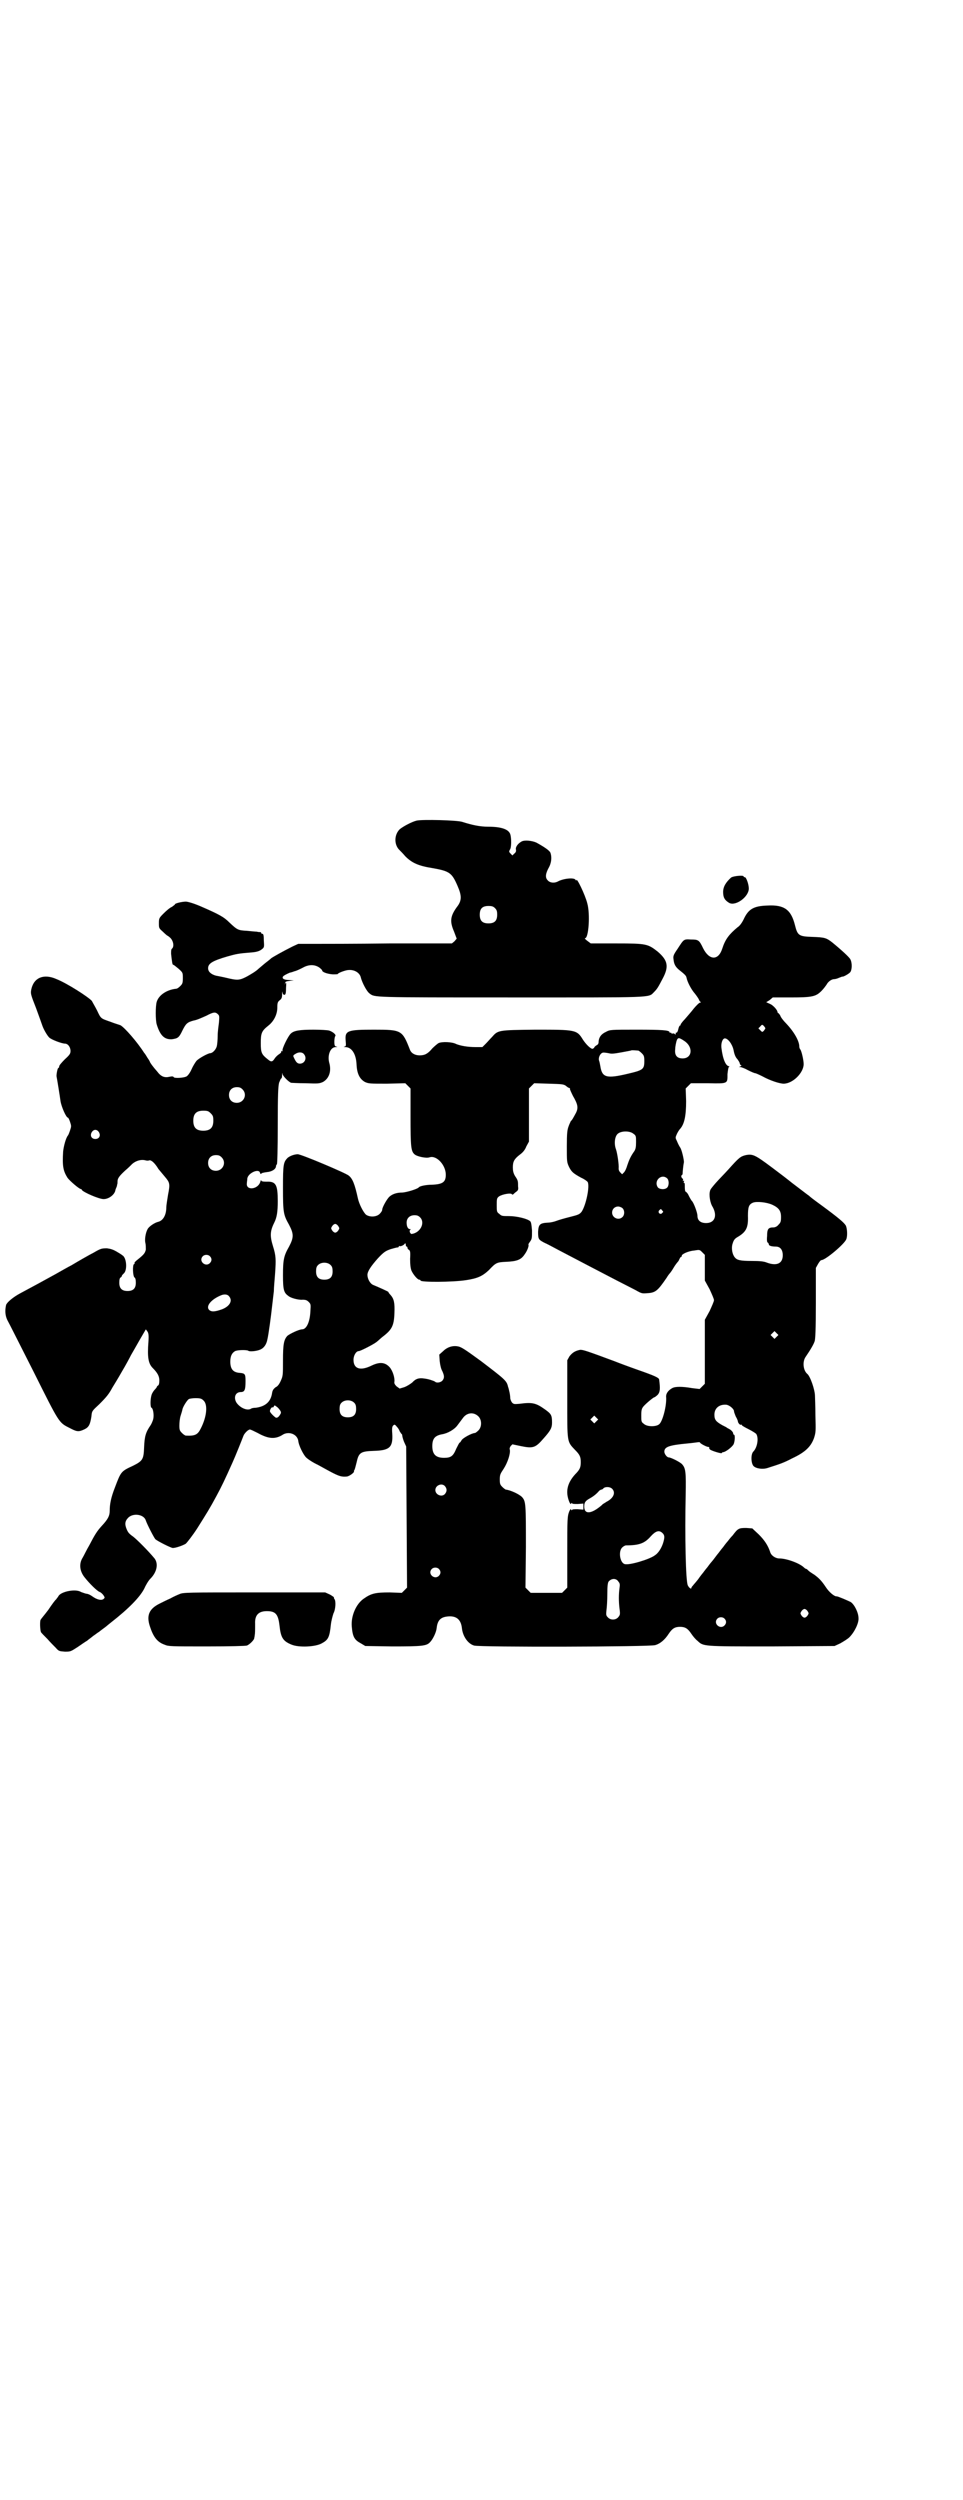 <?xml version="1.0" standalone="no"?>
<!DOCTYPE svg PUBLIC "-//W3C//DTD SVG 20010904//EN"
 "http://www.w3.org/TR/2001/REC-SVG-20010904/DTD/svg10.dtd">
<svg version="1.0" xmlns="http://www.w3.org/2000/svg"
 width="1106pt" height="2870pt" viewBox="0 0 1106 2870"
 preserveAspectRatio="xMidYMid meet">
<g transform="translate(0,2870) scale(0.5,-0.5)"
fill="#000000" stroke="none">
<path d="M957 3856 c-12 -3 -32 -14 -39 -20 -13 -13 -13 -36 0 -48 2 -2 8 -8
13 -14 15 -15 30 -22 62 -27 40 -7 45 -11 58 -41 10 -23 10 -34 -2 -49 -15
-21 -16 -33 -6 -56 l6 -16 -5 -6 -6 -5 -143 0 c-78 -1 -157 -1 -176 -1 l-34 0
-13 -6 c-22 -11 -45 -24 -49 -27 -2 -2 -7 -6 -11 -9 -4 -3 -12 -10 -18 -15 -6
-6 -18 -13 -27 -18 -17 -9 -22 -9 -47 -3 -8 2 -19 4 -24 5 -11 3 -18 9 -18 17
0 11 10 17 44 27 21 6 27 7 52 9 15 1 22 3 28 8 5 4 5 5 4 20 0 11 -1 15 -3
15 -2 0 -3 1 -3 2 0 1 -1 2 -2 2 -2 0 -5 0 -8 1 -3 0 -13 1 -23 2 -20 1 -22 2
-40 19 -13 13 -24 19 -68 38 -14 6 -28 10 -32 10 -9 0 -25 -4 -25 -6 0 -1 -3
-3 -7 -6 -5 -2 -13 -9 -19 -15 -10 -10 -11 -11 -11 -22 0 -12 0 -12 9 -20 5
-5 10 -9 10 -9 1 0 5 -3 8 -6 7 -8 8 -20 3 -24 -2 -2 -2 -5 -2 -12 2 -18 3
-26 5 -25 1 0 6 -4 12 -9 10 -9 10 -9 10 -22 0 -11 -1 -13 -6 -18 -3 -3 -7 -6
-9 -6 -21 -2 -40 -14 -45 -30 -3 -10 -3 -42 0 -52 8 -26 18 -35 35 -34 13 2
16 3 24 20 8 16 11 19 26 23 7 1 20 7 29 11 17 9 21 9 27 3 3 -3 3 -5 2 -18
-1 -8 -3 -22 -3 -31 0 -9 -1 -20 -2 -24 -2 -8 -10 -16 -15 -16 -5 0 -27 -12
-32 -18 -3 -4 -8 -12 -11 -19 -3 -7 -8 -14 -11 -16 -6 -4 -29 -5 -30 -2 -1 2
-4 2 -9 1 -12 -3 -20 0 -29 12 -9 10 -17 21 -17 23 0 0 -2 4 -5 8 -3 5 -6 10
-8 12 -16 25 -44 57 -54 63 -2 1 -13 4 -23 8 -23 8 -22 7 -31 26 -4 8 -10 18
-12 22 -8 9 -56 40 -81 50 -29 13 -52 4 -58 -23 -2 -10 -2 -11 11 -44 7 -19
13 -36 14 -39 3 -9 11 -23 16 -28 5 -5 29 -14 36 -14 7 0 13 -8 13 -17 0 -6
-2 -9 -13 -19 -7 -7 -13 -14 -13 -16 0 -2 -1 -4 -2 -4 -2 0 -5 -17 -4 -20 1
-4 8 -48 9 -56 2 -13 13 -38 17 -38 1 0 3 -4 5 -10 3 -9 3 -10 0 -19 -2 -6 -4
-11 -5 -12 -5 -6 -10 -26 -11 -37 -2 -33 0 -44 10 -60 5 -7 27 -26 31 -26 1 0
2 -1 2 -2 3 -5 39 -21 50 -21 12 0 25 10 27 20 0 1 1 4 2 6 1 2 2 5 2 7 1 2 1
5 1 8 0 7 5 13 18 25 6 5 12 11 13 12 8 9 22 14 33 11 3 -1 7 -1 9 0 4 1 12
-5 21 -20 4 -5 11 -13 15 -18 11 -13 12 -16 7 -41 -2 -12 -4 -25 -4 -29 0 -17
-7 -30 -18 -33 -9 -2 -22 -11 -25 -17 -5 -9 -7 -25 -5 -32 1 -4 1 -10 1 -15
-2 -8 -4 -11 -19 -23 -4 -3 -8 -7 -7 -8 1 -1 0 -2 -1 -2 -4 -2 -3 -28 1 -31 2
-1 3 -5 3 -12 0 -13 -6 -19 -19 -19 -13 0 -19 6 -19 19 0 7 1 11 3 12 2 1 3 3
3 4 0 1 2 3 4 5 9 7 7 37 -3 42 -2 2 -9 6 -14 9 -7 4 -13 6 -21 7 -12 0 -14 0
-31 -10 -10 -5 -36 -20 -51 -29 -6 -3 -22 -12 -36 -20 -27 -15 -53 -29 -81
-44 -17 -9 -31 -21 -33 -27 -3 -13 -2 -25 3 -35 3 -5 30 -59 60 -118 59 -118
58 -117 82 -129 17 -9 21 -10 34 -4 11 5 14 11 17 30 1 13 2 13 18 28 16 16
22 23 30 38 3 5 13 21 22 37 9 15 18 32 21 38 3 5 12 21 20 35 l14 24 3 -4 c3
-4 4 -8 3 -24 -3 -37 0 -51 10 -61 11 -11 15 -19 15 -28 0 -7 -1 -11 -3 -12
-2 -1 -3 -3 -3 -4 0 0 -2 -3 -5 -6 -2 -2 -6 -8 -7 -12 -3 -10 -3 -28 0 -29 4
-2 6 -17 4 -26 -1 -4 -4 -11 -6 -14 -11 -16 -14 -25 -15 -51 -1 -27 -3 -31
-25 -42 -28 -13 -28 -13 -42 -50 -9 -23 -12 -38 -12 -54 0 -11 -4 -19 -18 -34
-11 -12 -16 -20 -29 -45 -6 -10 -12 -23 -15 -28 -9 -14 -7 -31 4 -45 11 -14
29 -32 35 -34 3 -1 7 -5 9 -8 3 -5 3 -5 0 -8 -5 -4 -15 -2 -26 6 -4 3 -10 6
-14 6 -4 1 -9 3 -12 4 -12 8 -47 1 -52 -10 -1 -2 -4 -5 -5 -7 -2 -1 -10 -12
-18 -24 -9 -12 -17 -21 -17 -22 -3 -1 -2 -24 0 -29 1 -2 8 -9 15 -16 6 -7 15
-16 19 -20 7 -8 8 -8 21 -9 13 0 13 0 30 11 10 7 19 13 21 14 2 2 8 6 14 11 6
4 12 9 13 9 1 1 5 4 9 7 4 3 7 5 8 6 1 1 6 5 11 9 41 32 66 58 76 77 4 9 10
19 14 23 16 16 19 35 10 47 -15 18 -39 42 -49 50 -10 7 -12 10 -15 17 -5 12
-4 19 4 27 12 11 36 7 40 -7 3 -9 19 -40 22 -43 6 -5 36 -20 40 -20 7 0 24 6
30 10 3 3 15 18 26 35 22 35 29 46 44 74 12 22 20 39 37 77 6 13 22 53 25 61
2 6 11 15 15 15 2 0 10 -4 18 -8 25 -14 41 -15 59 -3 14 7 31 0 34 -14 1 -12
12 -33 18 -39 4 -4 16 -12 27 -17 11 -6 27 -15 35 -19 14 -7 20 -9 31 -8 6 0
19 10 17 12 0 0 0 2 1 3 1 1 3 9 5 17 5 23 9 26 40 27 36 1 44 8 42 40 -1 12
0 16 2 18 3 3 4 3 8 -2 2 -2 6 -7 7 -11 2 -3 4 -6 4 -6 1 0 2 -2 2 -4 0 -2 2
-9 4 -14 l5 -11 1 -162 1 -162 -6 -6 -6 -6 -28 1 c-32 0 -42 -2 -59 -14 -18
-12 -30 -40 -28 -64 2 -24 6 -31 21 -39 l10 -6 62 -1 c69 0 79 1 87 10 6 6 14
22 15 32 2 19 10 26 28 27 18 1 28 -8 30 -27 2 -19 14 -36 28 -40 14 -4 404
-3 416 1 11 3 22 12 31 26 8 12 14 16 26 16 12 0 18 -4 26 -16 4 -6 10 -13 14
-16 14 -13 10 -13 170 -13 l145 1 13 6 c7 4 17 10 21 14 12 12 22 33 21 44 0
12 -9 31 -18 37 -6 3 -29 13 -32 13 -5 -1 -18 10 -25 21 -10 15 -16 21 -27 29
-5 3 -11 7 -13 9 -2 2 -4 4 -5 4 -1 0 -3 1 -5 3 -10 10 -40 21 -57 21 -9 0
-19 7 -21 15 -5 15 -13 27 -26 40 l-15 14 -14 1 c-17 0 -19 -1 -31 -17 -6 -6
-10 -12 -11 -13 -1 -1 -6 -7 -11 -14 -6 -7 -10 -13 -11 -14 -1 -1 -4 -5 -7 -9
-3 -4 -6 -8 -7 -9 -1 -1 -6 -7 -11 -14 -6 -7 -10 -13 -11 -14 -1 -1 -4 -5 -7
-9 -6 -9 -13 -16 -16 -20 -2 -2 -3 -4 -3 -5 0 -3 -5 0 -8 6 -5 9 -7 115 -5
208 1 52 0 61 -8 70 -4 5 -26 16 -31 16 -4 0 -10 8 -10 13 0 11 10 15 53 19
12 1 24 3 26 3 1 0 3 0 3 -1 0 -2 15 -10 19 -10 2 0 3 -1 2 -2 0 -1 0 -2 2 -4
4 -3 26 -10 27 -8 0 1 2 2 3 2 5 0 20 11 24 18 3 6 4 22 1 22 -1 0 -2 2 -2 4
-1 3 -4 6 -7 8 -3 2 -6 3 -7 4 -1 1 -5 3 -11 6 -14 8 -18 12 -18 24 0 15 11
24 27 23 8 -1 18 -10 18 -15 0 -2 2 -7 4 -12 3 -5 5 -10 5 -12 1 -4 5 -8 7 -7
1 1 2 0 2 -1 0 -1 7 -5 15 -9 8 -4 16 -9 18 -11 6 -9 3 -30 -6 -40 -7 -6 -6
-28 0 -34 6 -6 22 -8 33 -4 28 9 35 11 56 22 30 14 43 27 50 47 4 13 4 15 3
52 0 21 -1 41 -1 44 0 14 -11 46 -18 51 -9 8 -11 27 -4 38 13 19 19 30 21 36
2 4 3 30 3 88 l0 81 5 9 c3 5 6 9 8 9 9 0 53 37 57 48 3 8 2 24 -1 31 -4 7
-17 18 -55 46 -22 16 -27 20 -30 23 -2 1 -12 9 -24 18 -12 9 -21 16 -22 17 -1
1 -18 14 -38 29 -40 30 -45 32 -61 29 -12 -3 -15 -5 -40 -33 -9 -10 -22 -23
-29 -31 -6 -7 -13 -15 -13 -18 -3 -9 0 -28 6 -37 11 -20 5 -37 -15 -37 -13 0
-20 6 -20 17 0 7 -9 31 -13 34 -1 1 -4 6 -7 12 -2 5 -6 9 -7 9 -1 0 -2 4 -2
10 0 6 0 10 -1 10 -2 0 -2 1 -1 3 1 2 0 3 -1 2 -2 -1 -2 -1 -1 2 0 2 0 3 -1 3
-1 0 -2 2 -3 4 0 2 0 4 1 4 1 0 2 2 2 4 0 2 1 16 3 26 0 6 -5 29 -9 34 -2 3
-5 9 -7 14 -4 8 -4 8 0 17 2 4 5 9 7 11 10 11 14 30 14 64 l-1 29 6 6 6 6 40
0 c46 -1 44 -1 44 21 1 9 2 15 3 16 2 2 2 2 1 2 -8 0 -15 17 -18 43 -1 11 3
21 8 21 7 0 17 -13 20 -27 2 -11 5 -17 9 -21 2 -3 5 -7 5 -9 1 -3 2 -5 4 -5 1
0 0 -1 -2 -2 -4 -2 -4 -2 0 -2 2 0 10 -3 17 -7 8 -4 15 -7 17 -7 1 0 8 -3 16
-7 18 -10 40 -17 49 -17 21 0 46 25 46 45 0 9 -5 31 -8 34 -1 1 -2 4 -2 6 0
13 -12 34 -30 53 -7 7 -13 15 -14 19 -2 3 -4 5 -4 5 -1 0 -2 1 -2 2 0 5 -10
16 -17 19 l-9 4 8 5 7 6 41 0 c50 0 58 2 71 15 5 5 10 12 12 15 3 6 11 12 17
12 2 0 7 1 11 3 5 2 8 3 8 3 0 -2 15 6 18 10 4 5 5 21 0 30 -3 5 -19 20 -41
38 -14 11 -18 12 -46 13 -31 1 -34 3 -40 27 -9 36 -25 47 -63 45 -32 -1 -44
-8 -55 -32 -4 -8 -9 -15 -14 -18 -19 -16 -28 -27 -35 -49 -9 -28 -30 -27 -44
1 -9 19 -11 20 -28 20 -17 1 -16 1 -31 -22 -9 -13 -10 -16 -9 -23 1 -11 4 -17
12 -24 15 -12 17 -14 18 -19 2 -10 11 -27 19 -36 4 -5 8 -11 9 -13 1 -3 3 -6
4 -6 1 -1 1 -2 -1 -2 -2 0 -8 -6 -14 -13 -6 -8 -16 -19 -21 -25 -6 -6 -10 -12
-10 -13 1 0 1 -1 0 -1 -2 0 -4 -4 -5 -9 -1 -5 -3 -8 -4 -8 -1 1 -2 0 -2 -2 0
-3 0 -3 -2 -1 -1 1 -3 2 -5 1 -2 0 -3 0 -3 1 0 1 -1 2 -2 1 -1 -1 -2 0 -2 1 0
5 -18 6 -76 6 -59 0 -61 0 -70 -5 -11 -5 -16 -12 -17 -22 0 -5 -1 -7 -5 -9 -3
-2 -5 -4 -5 -5 0 -1 -2 -2 -4 -3 -4 0 -14 9 -22 21 -14 23 -17 23 -110 23 -85
-1 -85 -1 -99 -17 -4 -4 -10 -11 -14 -15 l-8 -8 -15 0 c-19 0 -35 3 -45 7 -9
5 -33 6 -41 2 -3 -2 -9 -7 -14 -12 -10 -12 -17 -16 -29 -16 -11 0 -19 5 -22
12 -18 46 -19 47 -83 47 -61 0 -67 -2 -65 -25 1 -12 1 -13 -3 -14 -2 0 -2 -1
2 -1 15 0 25 -16 26 -40 1 -21 7 -33 19 -40 9 -4 11 -4 51 -4 l42 1 6 -6 6 -6
0 -65 c0 -68 1 -79 9 -86 5 -5 27 -10 35 -7 16 5 37 -18 37 -40 0 -17 -7 -22
-32 -23 -13 0 -28 -3 -30 -6 -3 -4 -30 -12 -39 -12 -11 0 -21 -3 -28 -9 -6 -5
-17 -25 -17 -30 0 -3 -3 -7 -6 -10 -7 -7 -22 -8 -31 -2 -6 5 -16 24 -19 38 -7
32 -12 45 -21 52 -7 6 -109 49 -117 49 -8 0 -18 -4 -23 -8 -10 -10 -11 -15
-11 -69 0 -57 1 -62 14 -85 11 -21 11 -29 0 -50 -12 -21 -14 -30 -14 -66 0
-33 2 -40 12 -47 5 -5 24 -10 33 -9 7 0 10 -1 14 -5 5 -5 5 -6 4 -21 -1 -25
-9 -42 -19 -42 -7 0 -28 -10 -34 -15 -8 -9 -10 -19 -10 -57 0 -33 0 -35 -5
-46 -3 -7 -7 -13 -12 -15 -5 -4 -7 -7 -8 -13 -3 -21 -16 -31 -37 -34 -5 0 -10
-1 -11 -2 -9 -6 -26 2 -34 14 -7 12 -2 24 10 24 9 0 11 5 11 25 0 16 -1 18
-13 19 -15 1 -22 8 -22 26 0 13 4 20 11 24 6 3 27 3 30 1 3 -3 21 -1 29 3 8 4
13 12 15 22 3 12 9 58 11 77 1 9 2 16 2 17 0 1 1 8 2 17 0 9 2 28 3 43 2 30 2
39 -5 61 -7 23 -7 34 3 54 6 12 8 25 8 49 0 38 -4 46 -26 45 -9 0 -12 1 -12 3
0 2 -1 0 -2 -3 -5 -18 -33 -21 -31 -4 0 3 1 8 1 10 0 13 26 25 29 15 1 -3 2
-4 3 -3 0 2 6 3 13 4 12 1 21 7 21 14 0 1 1 3 2 4 1 1 2 33 2 89 0 73 1 89 3
98 2 5 4 10 5 10 1 0 2 3 2 8 0 5 1 6 1 2 1 -5 15 -19 20 -20 1 0 16 -1 33 -1
29 -1 31 -1 40 3 14 8 20 25 14 45 -4 17 3 35 15 35 4 0 5 1 2 1 -4 1 -5 2 -5
12 0 5 1 11 2 12 3 3 -5 10 -14 13 -4 1 -19 2 -36 2 -31 0 -45 -2 -52 -9 -6
-5 -21 -36 -19 -39 1 -2 1 -2 -1 -1 -1 1 -2 0 -2 -2 0 -2 -3 -4 -6 -6 -3 -2
-7 -6 -9 -9 -5 -8 -8 -9 -16 -2 -14 11 -16 15 -16 37 0 23 2 28 17 40 13 10
21 26 21 42 0 11 1 13 6 17 4 3 5 6 5 14 0 6 1 7 1 3 1 -4 2 -5 5 -5 2 1 3 4
3 16 1 11 0 14 -1 11 l-2 -4 1 4 c0 3 2 4 10 5 l10 1 -11 1 c-12 0 -18 4 -13
9 2 2 10 6 15 8 1 0 5 1 10 3 5 1 13 5 19 8 14 8 27 8 38 1 4 -3 7 -6 7 -7 0
-4 12 -8 24 -9 7 0 12 0 12 1 0 2 18 9 25 9 14 1 26 -7 28 -18 3 -11 13 -31
20 -36 12 -9 3 -9 323 -9 333 0 317 -1 330 12 8 8 10 12 20 31 15 28 12 42
-11 62 -23 18 -26 19 -95 19 l-59 0 -8 6 c-4 3 -7 6 -5 6 8 0 12 55 5 80 -5
20 -25 61 -25 53 0 -1 -1 -1 -2 1 -3 6 -29 3 -41 -4 -8 -4 -18 -3 -23 3 -6 6
-5 15 2 28 7 12 8 26 4 36 -3 5 -13 12 -31 22 -10 5 -28 7 -35 3 -9 -5 -14
-13 -13 -18 1 -4 0 -7 -4 -10 l-4 -4 -4 4 c-4 4 -4 5 -2 9 4 4 4 27 1 36 -4
11 -20 17 -51 17 -19 0 -37 4 -59 11 -11 4 -92 6 -105 3z m180 -201 c4 -4 5
-7 5 -15 0 -14 -6 -20 -20 -20 -14 0 -20 6 -20 20 0 14 6 20 20 20 8 0 11 -1
15 -5z m621 -276 c0 -1 -2 -3 -3 -5 -4 -4 -4 -4 -8 0 l-5 5 4 4 c4 5 5 5 8 2
2 -2 4 -5 4 -6z m-186 -29 c21 -14 18 -40 -4 -40 -13 0 -19 7 -17 22 0 6 2 14
3 18 3 9 6 8 18 0z m-106 -22 c1 0 5 -3 8 -6 5 -5 6 -7 6 -18 0 -19 -3 -21
-37 -29 -50 -12 -60 -9 -64 17 -1 5 -2 11 -3 13 -2 6 2 16 8 18 2 1 8 0 14 -1
7 -2 13 -1 30 2 11 2 21 4 21 4 1 1 4 1 17 0z m-768 -8 c8 -9 2 -22 -9 -22 -6
0 -9 3 -14 14 -2 4 -2 5 3 8 7 5 16 5 20 0z m602 -73 c3 -3 7 -5 8 -5 1 0 2
-1 1 -2 0 -1 3 -8 7 -16 11 -19 13 -27 7 -39 -6 -11 -9 -17 -12 -19 0 -1 -3
-6 -5 -12 -3 -8 -4 -16 -4 -46 0 -35 0 -36 5 -47 6 -12 10 -15 28 -25 7 -3 14
-8 15 -10 5 -10 -4 -53 -14 -68 -5 -6 -7 -7 -27 -12 -12 -3 -26 -7 -31 -9 -5
-2 -14 -4 -19 -4 -19 -1 -22 -4 -23 -21 0 -17 1 -18 14 -25 5 -2 20 -10 33
-17 61 -32 86 -45 136 -71 14 -7 33 -17 41 -21 14 -8 15 -8 27 -7 19 1 24 6
44 35 3 5 6 9 7 10 1 1 5 6 9 13 4 7 9 13 10 14 2 2 3 5 4 7 1 2 2 4 3 4 1 0
2 1 2 3 0 4 16 11 29 12 12 2 12 2 18 -4 l6 -6 0 -30 0 -29 11 -20 c5 -11 10
-22 10 -25 0 -3 -5 -14 -10 -25 l-11 -20 0 -73 0 -74 -6 -6 -6 -6 -17 2 c-23
4 -39 4 -46 0 -9 -5 -14 -12 -14 -19 2 -20 -8 -58 -16 -64 -7 -6 -28 -6 -35 1
-6 4 -6 6 -6 19 0 13 1 16 5 21 6 7 23 21 25 21 1 0 5 3 8 6 5 6 6 13 3 35 -1
4 -9 8 -49 22 -20 7 -44 16 -54 20 -62 23 -71 26 -78 26 -11 -2 -18 -6 -25
-15 l-5 -9 0 -89 c0 -101 -1 -97 18 -117 11 -11 13 -16 13 -28 0 -12 -2 -17
-13 -28 -18 -20 -23 -40 -13 -64 2 -4 3 -5 4 -3 1 2 2 2 2 1 0 -2 4 -2 13 -2
l13 1 0 -7 0 -7 -13 1 c-9 0 -13 0 -13 -2 0 -1 -1 -1 -2 1 -1 2 -2 1 -4 -3 -5
-12 -5 -18 -5 -96 l0 -80 -6 -6 -6 -6 -36 0 -36 0 -6 6 -6 6 1 93 c0 99 0 105
-9 115 -7 7 -27 16 -37 17 -1 0 -5 3 -8 6 -5 5 -6 7 -6 17 0 11 1 13 9 25 9
14 16 35 14 44 -1 2 0 5 2 8 l4 4 19 -4 c29 -6 34 -4 53 18 16 18 19 24 19 36
0 17 -2 20 -16 30 -21 15 -29 17 -59 13 -12 -1 -13 -1 -17 3 -2 3 -4 7 -4 11
0 3 -1 10 -2 14 -1 4 -2 9 -3 11 -3 14 -7 17 -62 59 -37 27 -46 33 -54 34 -12
2 -24 -2 -33 -11 l-9 -8 1 -15 c1 -9 3 -18 6 -23 5 -11 5 -16 0 -22 -4 -4 -13
-6 -17 -2 -3 2 -15 6 -24 7 -12 2 -20 0 -28 -9 -5 -4 -13 -9 -19 -11 l-10 -3
-7 5 c-4 4 -6 7 -5 11 1 9 -4 25 -11 33 -10 11 -22 13 -41 4 -26 -13 -42 -8
-42 13 0 10 6 20 12 20 4 0 35 16 41 21 4 3 10 9 14 12 21 16 26 25 27 54 1
24 -1 33 -9 42 -3 3 -5 6 -5 7 -1 1 -18 9 -35 16 -7 3 -13 14 -13 23 0 8 8 20
24 38 14 15 18 17 29 21 7 2 14 4 16 4 2 0 3 1 3 2 0 1 1 2 2 1 2 -1 10 2 12
6 1 1 2 0 2 -2 0 -3 1 -5 2 -5 1 0 2 -1 2 -3 0 -2 2 -4 4 -5 2 -2 3 -5 2 -20
0 -14 1 -21 3 -27 4 -9 14 -21 18 -21 2 0 3 -1 3 -2 0 -4 73 -4 105 1 26 4 37
9 52 23 16 17 18 18 39 19 26 1 35 5 43 17 6 8 10 19 9 22 -1 1 1 4 4 8 4 6 4
8 4 25 -1 13 -2 19 -4 21 -6 6 -31 12 -49 12 -15 0 -17 0 -22 5 -6 4 -6 6 -6
20 0 14 0 16 5 20 7 5 28 9 30 5 0 -1 1 -1 3 0 1 1 4 4 7 6 4 3 5 5 4 12 0 12
0 14 -7 24 -4 7 -5 12 -5 20 0 13 3 19 16 29 7 5 12 11 15 19 l6 11 0 61 0 61
6 6 6 6 33 -1 c31 -1 34 -1 40 -5z m-743 -8 c12 -12 3 -31 -13 -31 -11 0 -18
7 -18 18 0 11 7 18 18 18 6 0 9 -1 13 -5z m-73 -55 c5 -5 6 -7 6 -17 0 -16 -7
-23 -23 -23 -16 0 -23 7 -23 23 0 16 7 23 23 23 10 0 12 -1 17 -6z m-257 -43
c5 -8 1 -16 -8 -16 -9 0 -13 8 -8 16 2 3 5 5 8 5 3 0 6 -2 8 -5z m1228 -4 c6
-4 6 -6 6 -19 0 -12 -1 -16 -4 -21 -8 -11 -12 -20 -16 -32 -2 -7 -5 -14 -8
-17 l-4 -4 -4 4 c-3 3 -4 6 -4 9 1 9 -3 35 -6 44 -5 13 -3 30 4 36 8 7 28 7
36 0z m-946 -54 c12 -12 3 -31 -13 -31 -11 0 -18 7 -18 18 0 11 7 18 18 18 6
0 9 -1 13 -5z m1023 -48 c5 -4 5 -16 1 -21 -5 -6 -18 -5 -22 0 -10 15 8 32 21
21z m242 -61 c15 -7 20 -14 20 -28 0 -11 -1 -13 -6 -18 -3 -4 -8 -6 -11 -6
-12 0 -15 -3 -15 -20 -1 -10 0 -15 2 -15 1 -1 2 -3 2 -4 0 -3 6 -5 16 -5 10 0
16 -7 16 -20 0 -19 -14 -25 -36 -17 -7 3 -16 4 -35 4 -27 0 -34 2 -39 8 -6 7
-8 20 -6 29 3 11 5 14 14 19 18 11 23 21 22 47 0 21 2 27 12 31 8 3 31 1 44
-5z m-344 -8 c5 -5 5 -15 0 -20 -9 -9 -24 -2 -24 10 0 8 6 14 14 14 3 0 8 -2
10 -4z m91 -5 c3 -3 3 -3 0 -6 -4 -5 -11 1 -7 6 4 4 4 4 7 0z m-556 -16 c12
-12 1 -35 -19 -38 -3 -1 -7 7 -4 9 2 2 2 2 0 2 -5 0 -8 6 -8 15 0 10 7 17 18
17 6 0 9 -1 13 -5z m-188 -20 c3 -5 3 -5 0 -10 -2 -3 -5 -5 -7 -5 -2 0 -5 2
-7 5 -3 5 -3 5 0 10 2 3 5 5 7 5 2 0 5 -2 7 -5z m-295 -69 c5 -5 5 -11 0 -16
-10 -10 -27 5 -16 16 4 4 12 4 16 0z m278 -21 c3 -3 4 -7 4 -14 0 -13 -6 -19
-19 -19 -13 0 -19 6 -19 19 0 7 1 11 4 14 7 8 23 8 30 0z m-234 -71 c9 -10 2
-23 -16 -30 -17 -6 -24 -6 -29 -2 -10 9 5 26 29 35 7 2 13 1 16 -3z m1258 -93
l-5 -5 -4 4 -5 5 4 4 5 5 4 -4 5 -5 -4 -4z m-1317 -146 c11 -9 8 -38 -6 -65
-7 -14 -13 -17 -34 -16 -2 0 -6 3 -9 6 -5 5 -6 7 -6 17 0 7 1 17 3 23 2 6 4
13 4 14 1 6 11 22 15 24 2 1 9 2 15 2 11 0 14 -1 18 -5z m347 -6 c3 -3 4 -7 4
-14 0 -13 -6 -19 -19 -19 -13 0 -19 6 -19 19 0 7 1 11 4 14 7 8 23 8 30 0z
m-170 -18 c2 -4 2 -5 -2 -11 -3 -4 -5 -5 -8 -5 -4 2 -14 12 -14 15 0 4 4 10 6
9 1 -1 2 0 3 2 1 3 2 3 7 -1 3 -2 6 -6 8 -9z m455 -13 c8 -8 8 -24 0 -32 -3
-3 -7 -6 -8 -6 -7 0 -29 -12 -31 -17 -2 -3 -3 -5 -4 -5 -1 0 -4 -6 -8 -14 -7
-17 -12 -21 -28 -21 -19 0 -27 8 -27 27 0 17 6 24 22 27 13 2 29 11 36 21 3 4
9 12 12 16 9 13 25 15 36 4z m271 -11 l-5 -5 -4 4 -5 5 4 4 5 5 4 -4 5 -5 -4
-4z m-348 -149 c5 -6 5 -12 0 -18 -7 -8 -22 -2 -22 9 0 11 15 17 22 9z m384
-6 c9 -9 3 -22 -13 -30 -4 -3 -9 -5 -10 -7 -24 -21 -41 -23 -41 -4 0 9 2 13
13 19 9 5 16 11 21 17 1 1 4 3 5 3 1 0 4 1 5 3 4 4 15 4 20 -1z m116 -102 c5
-5 5 -10 1 -23 -4 -12 -11 -23 -19 -28 -12 -9 -58 -23 -69 -20 -11 3 -15 29
-6 38 3 3 7 5 9 5 31 0 43 5 57 21 11 12 19 15 27 7z m-514 -82 c5 -5 5 -11 0
-16 -10 -10 -27 5 -16 16 4 4 12 4 16 0z m413 -30 c3 -3 3 -7 2 -14 -2 -15 -2
-30 0 -47 2 -14 1 -15 -3 -20 -6 -7 -18 -7 -24 0 -4 4 -4 6 -3 16 1 7 2 23 2
37 0 19 1 26 3 29 7 8 18 8 23 -1z m434 -67 c3 -5 3 -5 0 -10 -2 -3 -5 -5 -7
-5 -2 0 -5 2 -7 5 -3 5 -3 5 0 10 2 3 5 5 7 5 2 0 5 -2 7 -5z m-191 -17 c5 -5
5 -11 0 -16 -10 -10 -27 5 -16 16 4 4 12 4 16 0z"/>
<path d="M1679 3725 c-12 -11 -18 -21 -18 -33 0 -13 4 -19 14 -25 15 -8 45 14
45 33 0 10 -6 26 -9 26 -2 0 -3 1 -3 2 0 3 -24 1 -29 -3z"/>
<path d="M412 2080 c-5 -2 -14 -6 -21 -10 -7 -3 -17 -8 -23 -11 -25 -12 -32
-27 -24 -52 8 -25 17 -37 34 -43 9 -4 15 -4 97 -4 55 0 89 1 92 2 6 2 17 13
17 17 0 1 1 4 1 6 1 5 1 12 1 27 -1 20 8 29 27 29 20 0 26 -7 29 -33 3 -28 8
-36 28 -44 17 -7 55 -5 69 3 15 8 18 14 21 43 1 9 4 20 6 26 5 9 6 29 2 33 -1
1 -1 3 -1 3 1 1 -4 4 -9 7 l-11 5 -163 0 c-152 0 -164 0 -172 -4z"/>
</g>
</svg>
